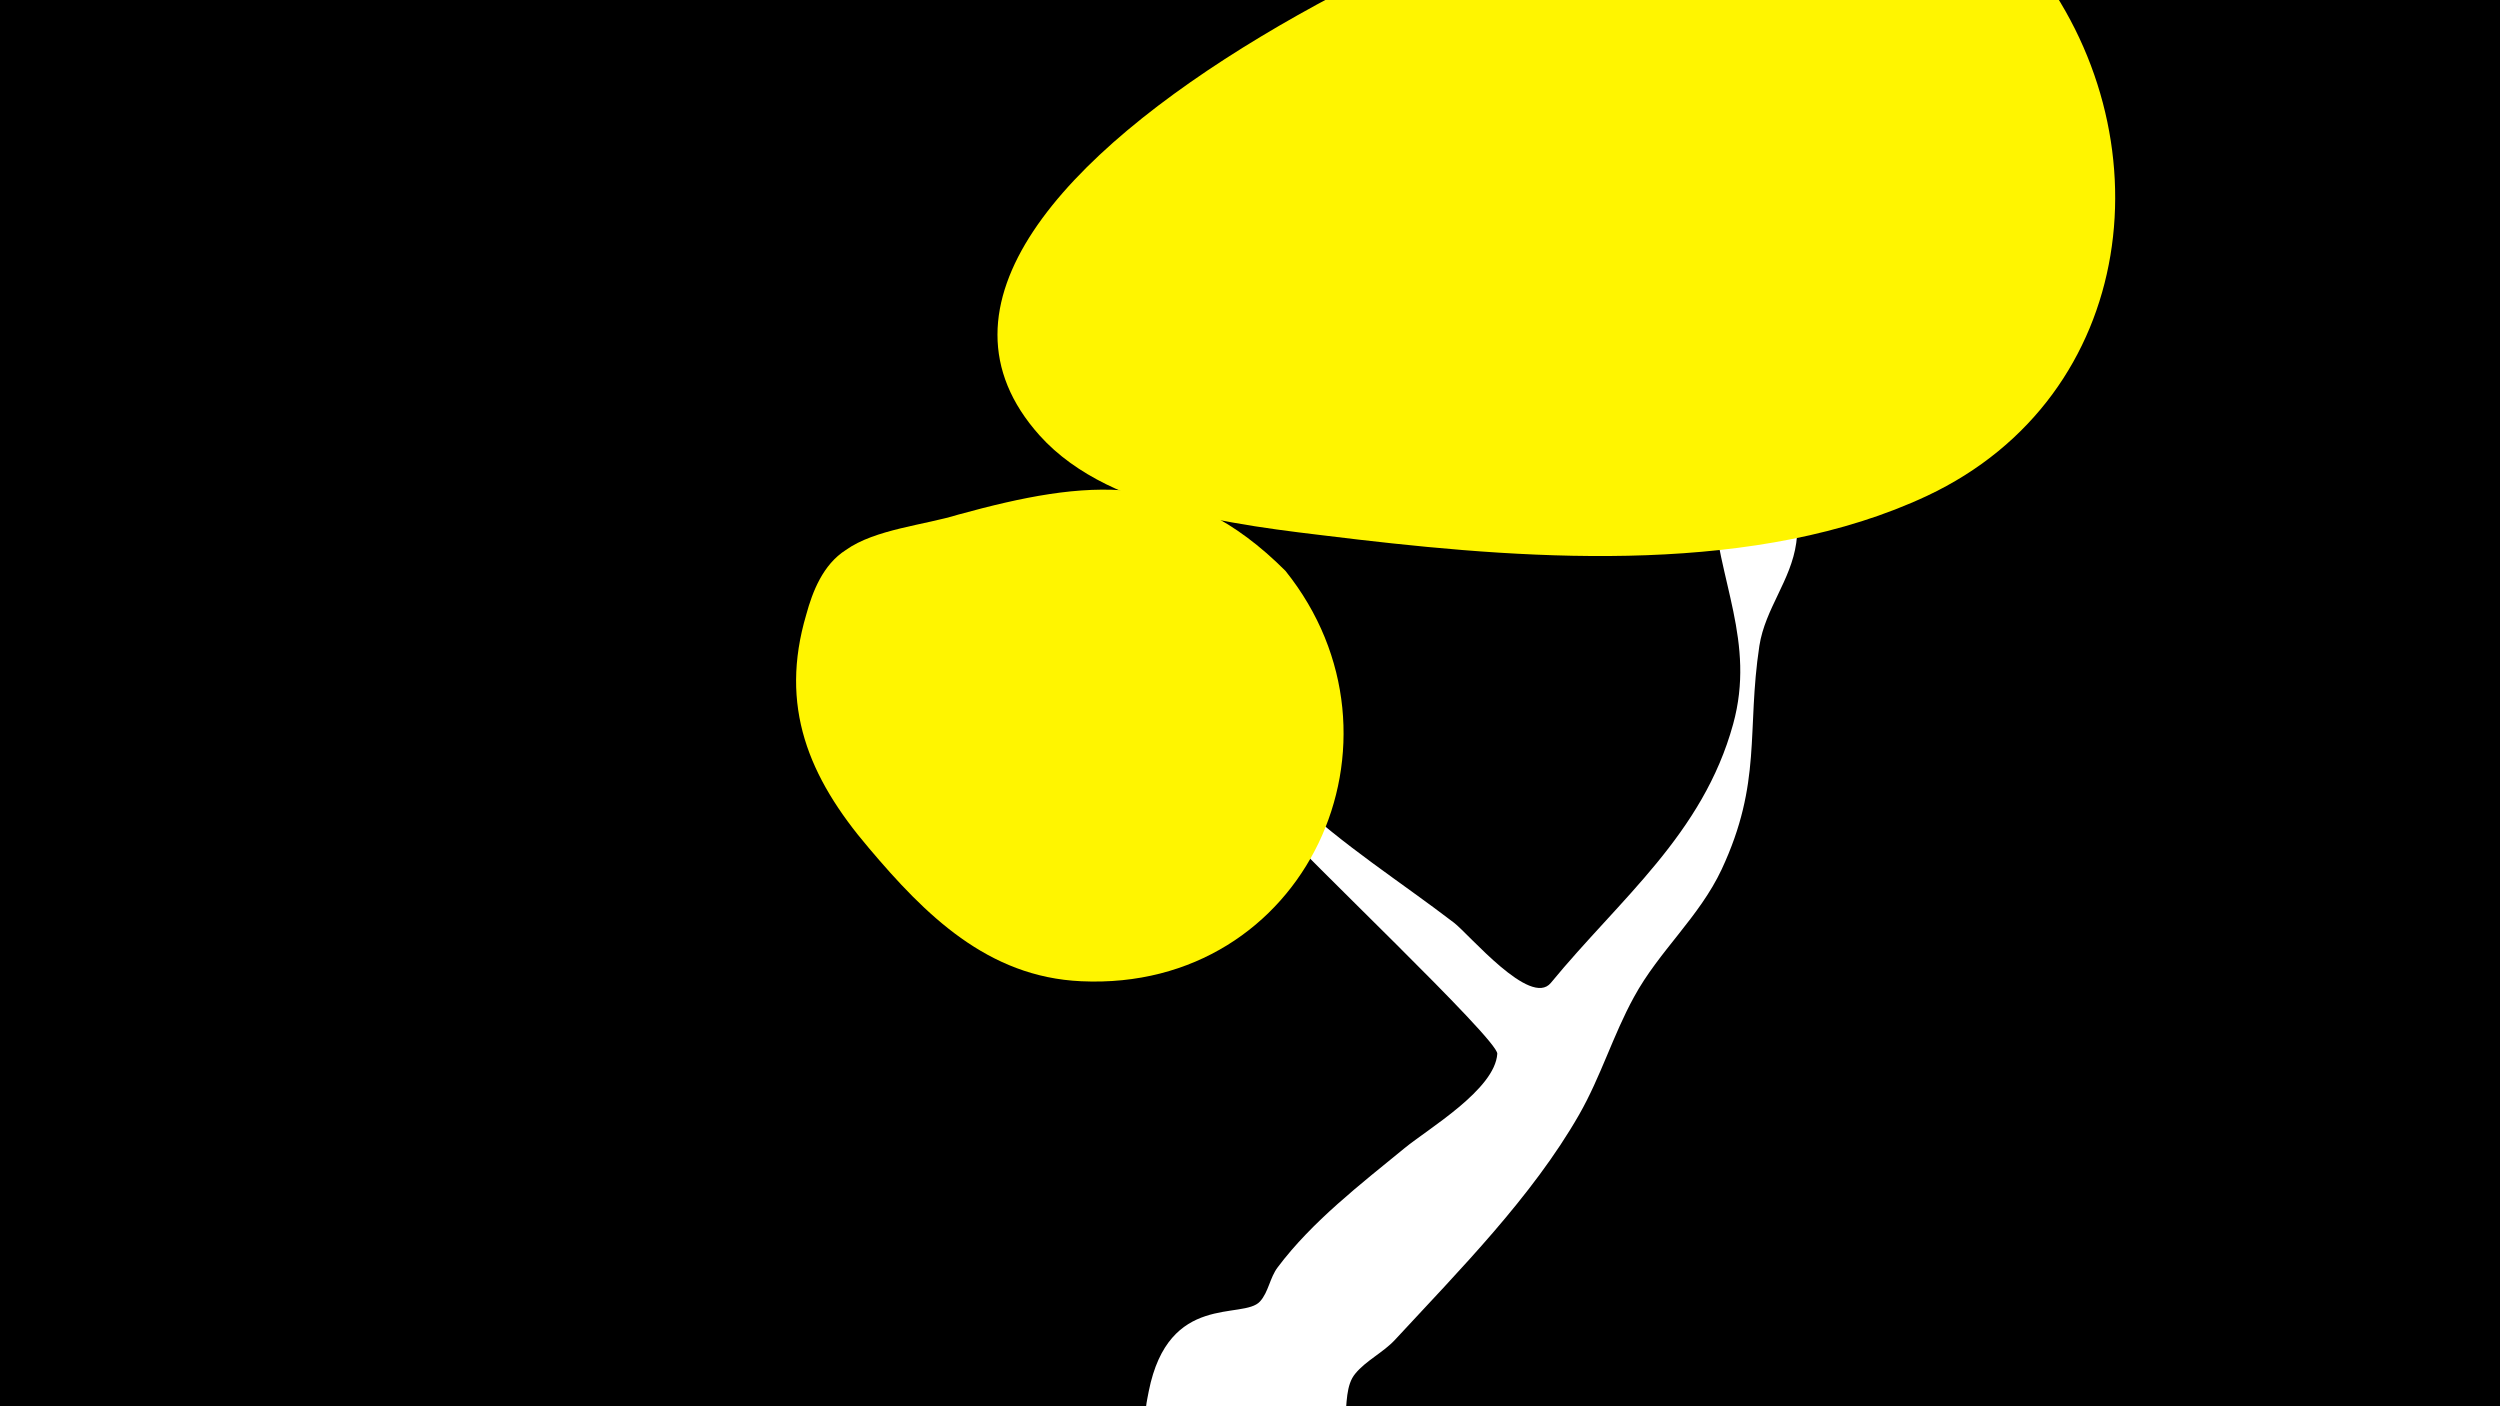 <svg width="1200" height="675" viewBox="-500 -500 1200 675" xmlns="http://www.w3.org/2000/svg"><path d="M-500-500h1200v675h-1200z" fill="#000"/><path d="M51.4 167.8c9.5-47.7 45.3-34.1 53.4-43.1 4.1-4.5 4.7-11.4 8.5-16.4 16.4-21.9 39.9-40 60.9-57.2 11.3-9.3 43.4-28.1 44.5-45.3 0.4-6.9-94.1-96-107.1-111.8-18.8-22.9-34.2-48.3-50.2-73.2-1.3-2-2-8.7-0.1-7.3 23.1 17.2 38.4 49.7 59.7 69.9 23.4 22.2 51.3 39.9 76.9 59.5 7.3 5.6 36.7 40.8 46.5 28.9 33.2-40.4 73-71.4 87.5-124.2 10.9-39.6-7.4-68.9-9.8-107.6-3.5-57 0.5-122.4 33-102.7 23.5 14.2 7.4 57.6 6.7 75.8-0.5 15.6 2.5 32 0.4 47.5-2.5 18-14.9 31.5-17.7 49.4-6.2 41 1.4 65.5-18.1 107.3-10.8 23-30.1 39.2-42.1 61.3-10 18.2-15.9 38.2-26.3 56.4-22.6 39.5-57.5 74.7-88.3 108-5.7 6.2-14.1 10.1-19.2 16.4-8.9 10.7 1.7 34.6-17.5 52-29.4 26.6-91.1 4.2-82.3-40z"  fill="#fff" /><path d="M475-519c-32-32-67-56-113-58-89-4-475 161-363 286 35 39 105 44 153 50 86 10 192 17 273-21 102-48 116-174 50-257z"  fill="#fff500" /><path d="M117-226c-49-49-95-44-157-27-16 5-40 7-54 17-11 7-16 20-19 31-13 44 1 78 30 112 27 32 57 62 102 64 108 5 163-116 98-197z"  fill="#fff500" /></svg>